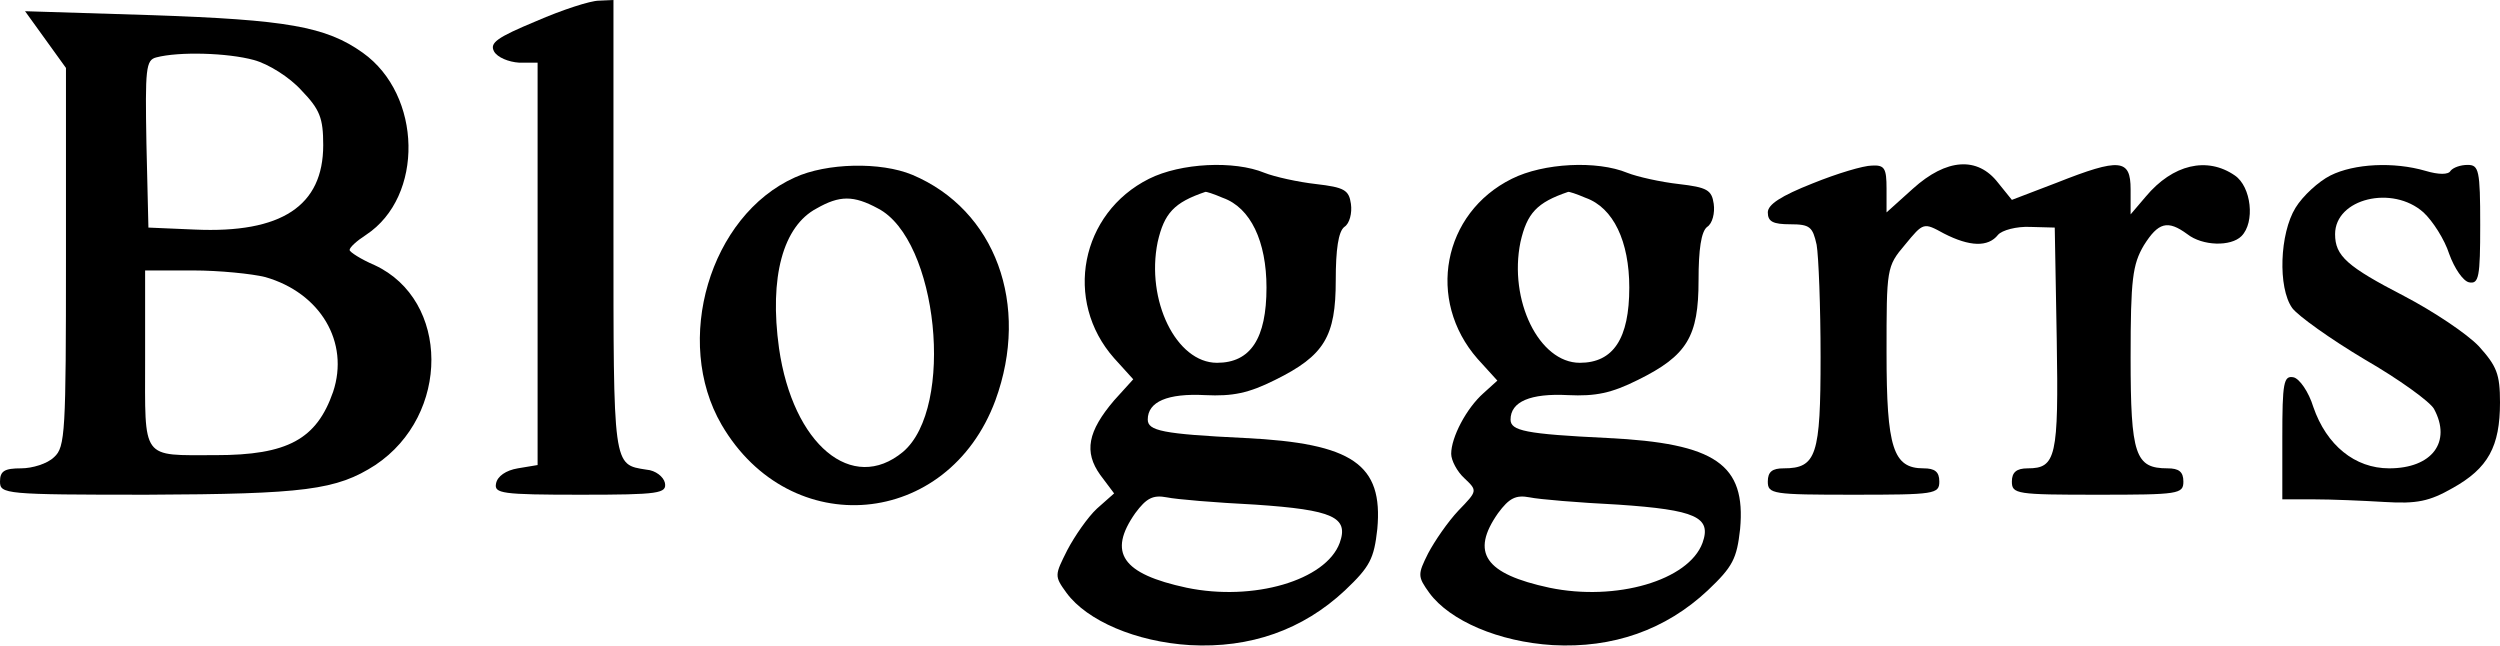 <?xml version="1.0" standalone="no"?>
<!DOCTYPE svg PUBLIC "-//W3C//DTD SVG 20010904//EN"
 "http://www.w3.org/TR/2001/REC-SVG-20010904/DTD/svg10.dtd">
<svg version="1.0" xmlns="http://www.w3.org/2000/svg"
 width="379pt" height="98pt" viewBox="0 0 379 98"
 preserveAspectRatio="xMidYMid meet">

<g transform="translate(0,98) scale(0.1,-0.1)"
fill="#000000" stroke="none">
<path d="M813 948 c-60 -25 -71 -33 -64 -46 5 -9 22 -16 38 -17 l28 0 0 -305
0 -305 -30 -5 c-18 -3 -31 -12 -33 -23 -3 -15 8 -17 128 -17 120 0 131 2 128
18 -2 9 -14 19 -28 20 -51 8 -50 2 -50 368 l0 344 -22 -1 c-13 0 -56 -14 -95
-31z"/>
<path d="M69 920 l31 -43 0 -287 c0 -265 -1 -288 -18 -303 -10 -10 -33 -17
-50 -17 -25 0 -32 -4 -32 -20 0 -19 7 -20 223 -20 239 1 287 7 346 45 114 76
113 250 -1 303 -21 9 -38 20 -38 23 0 4 11 14 25 23 88 58 85 212 -5 276 -56
40 -116 50 -319 57 l-193 6 31 -43z m316 -31 c22 -6 54 -26 72 -46 28 -29 33
-42 33 -83 0 -92 -63 -134 -195 -128 l-70 3 -3 127 c-2 114 -1 127 15 131 34
9 108 7 148 -4z m17 -329 c84 -24 128 -99 103 -174 -25 -72 -69 -96 -178 -96
-114 0 -107 -9 -107 146 l0 134 73 0 c39 0 89 -5 109 -10z"/>
<path d="M1205 711 c-129 -58 -185 -248 -111 -375 104 -178 343 -157 415 37
53 145 0 289 -126 342 -48 20 -130 18 -178 -4z m126 -47 c91 -47 117 -302 38
-369 -77 -64 -167 11 -188 157 -15 108 6 185 57 212 35 20 56 20 93 0z"/>
<path d="M1742 709 c-104 -52 -130 -185 -53 -272 l29 -32 -29 -32 c-40 -47
-46 -78 -21 -113 l21 -28 -26 -23 c-14 -13 -34 -42 -45 -63 -19 -38 -20 -39
-1 -65 31 -42 105 -74 187 -79 91 -5 171 23 235 83 38 36 44 48 49 93 9 98
-37 130 -201 138 -125 6 -147 11 -147 28 0 27 30 40 87 37 42 -2 66 3 106 23
75 37 92 66 92 151 0 47 4 74 13 81 8 5 12 21 10 35 -3 21 -10 25 -53 30 -27
3 -63 11 -78 17 -46 19 -127 15 -175 -9z m112 -29 c42 -15 66 -66 66 -136 0
-77 -24 -114 -75 -114 -62 0 -108 95 -90 183 10 44 25 60 72 76 1 1 13 -3 27
-9z m49 -465 c118 -8 142 -19 128 -58 -21 -57 -131 -89 -232 -68 -98 21 -120
53 -78 113 17 23 27 28 48 24 14 -3 74 -8 134 -11z"/>
<path d="M2292 709 c-105 -52 -130 -184 -52 -273 l30 -33 -21 -19 c-26 -23
-49 -67 -49 -92 0 -10 9 -27 20 -37 20 -19 20 -19 -9 -49 -16 -17 -36 -46 -46
-65 -16 -32 -16 -35 2 -60 31 -42 105 -74 187 -79 91 -5 171 23 235 83 38 36
44 48 49 93 9 98 -37 130 -201 138 -125 6 -147 11 -147 28 0 27 30 40 87 37
42 -2 66 3 106 23 75 37 92 66 92 151 0 47 4 74 13 81 8 5 12 21 10 35 -3 21
-10 25 -53 30 -27 3 -63 11 -78 17 -46 19 -127 15 -175 -9z m112 -29 c42 -15
66 -66 66 -136 0 -77 -24 -114 -75 -114 -62 0 -108 95 -90 183 10 44 25 60 72
76 1 1 13 -3 27 -9z m49 -465 c118 -8 142 -19 128 -58 -21 -57 -131 -89 -232
-68 -98 21 -120 53 -78 113 17 23 27 28 48 24 14 -3 74 -8 134 -11z"/>
<path d="M2748 702 c-48 -19 -68 -32 -68 -44 0 -14 8 -18 34 -18 30 0 34 -4
40 -31 3 -17 6 -94 6 -170 0 -149 -6 -169 -56 -169 -17 0 -24 -5 -24 -20 0
-19 7 -20 130 -20 123 0 130 1 130 20 0 15 -7 20 -24 20 -46 0 -56 31 -56 175
0 128 0 131 28 164 28 34 28 34 59 17 39 -20 67 -21 82 -2 6 7 28 13 49 12
l37 -1 3 -169 c3 -179 -1 -196 -44 -196 -17 0 -24 -6 -24 -20 0 -19 7 -20 130
-20 123 0 130 1 130 20 0 15 -7 20 -24 20 -49 0 -56 20 -56 168 0 119 3 141
20 170 22 35 36 39 66 17 23 -18 66 -19 82 -3 21 21 15 75 -10 92 -42 29 -94
17 -135 -32 l-23 -27 0 38 c0 46 -16 48 -112 10 l-68 -26 -21 26 c-31 40 -78
37 -129 -9 l-40 -36 0 36 c0 31 -3 36 -22 35 -13 0 -53 -12 -90 -27z"/>
<path d="M3533 714 c-18 -9 -42 -31 -53 -49 -24 -39 -27 -121 -5 -152 9 -12
58 -47 110 -78 52 -30 99 -64 105 -75 27 -50 -3 -90 -68 -90 -52 0 -95 35
-115 93 -7 23 -21 43 -30 45 -15 3 -17 -8 -17 -91 l0 -94 48 0 c26 0 74 -2
107 -4 49 -3 68 1 103 21 54 30 72 63 72 130 0 43 -5 55 -32 85 -18 19 -69 53
-113 76 -87 45 -105 61 -105 94 0 54 87 75 134 33 14 -13 32 -41 39 -63 8 -22
21 -41 30 -43 15 -3 17 8 17 87 0 83 -2 91 -19 91 -11 0 -22 -4 -26 -9 -3 -6
-18 -6 -38 0 -48 14 -108 11 -144 -7z"/>
</g>
</svg>
